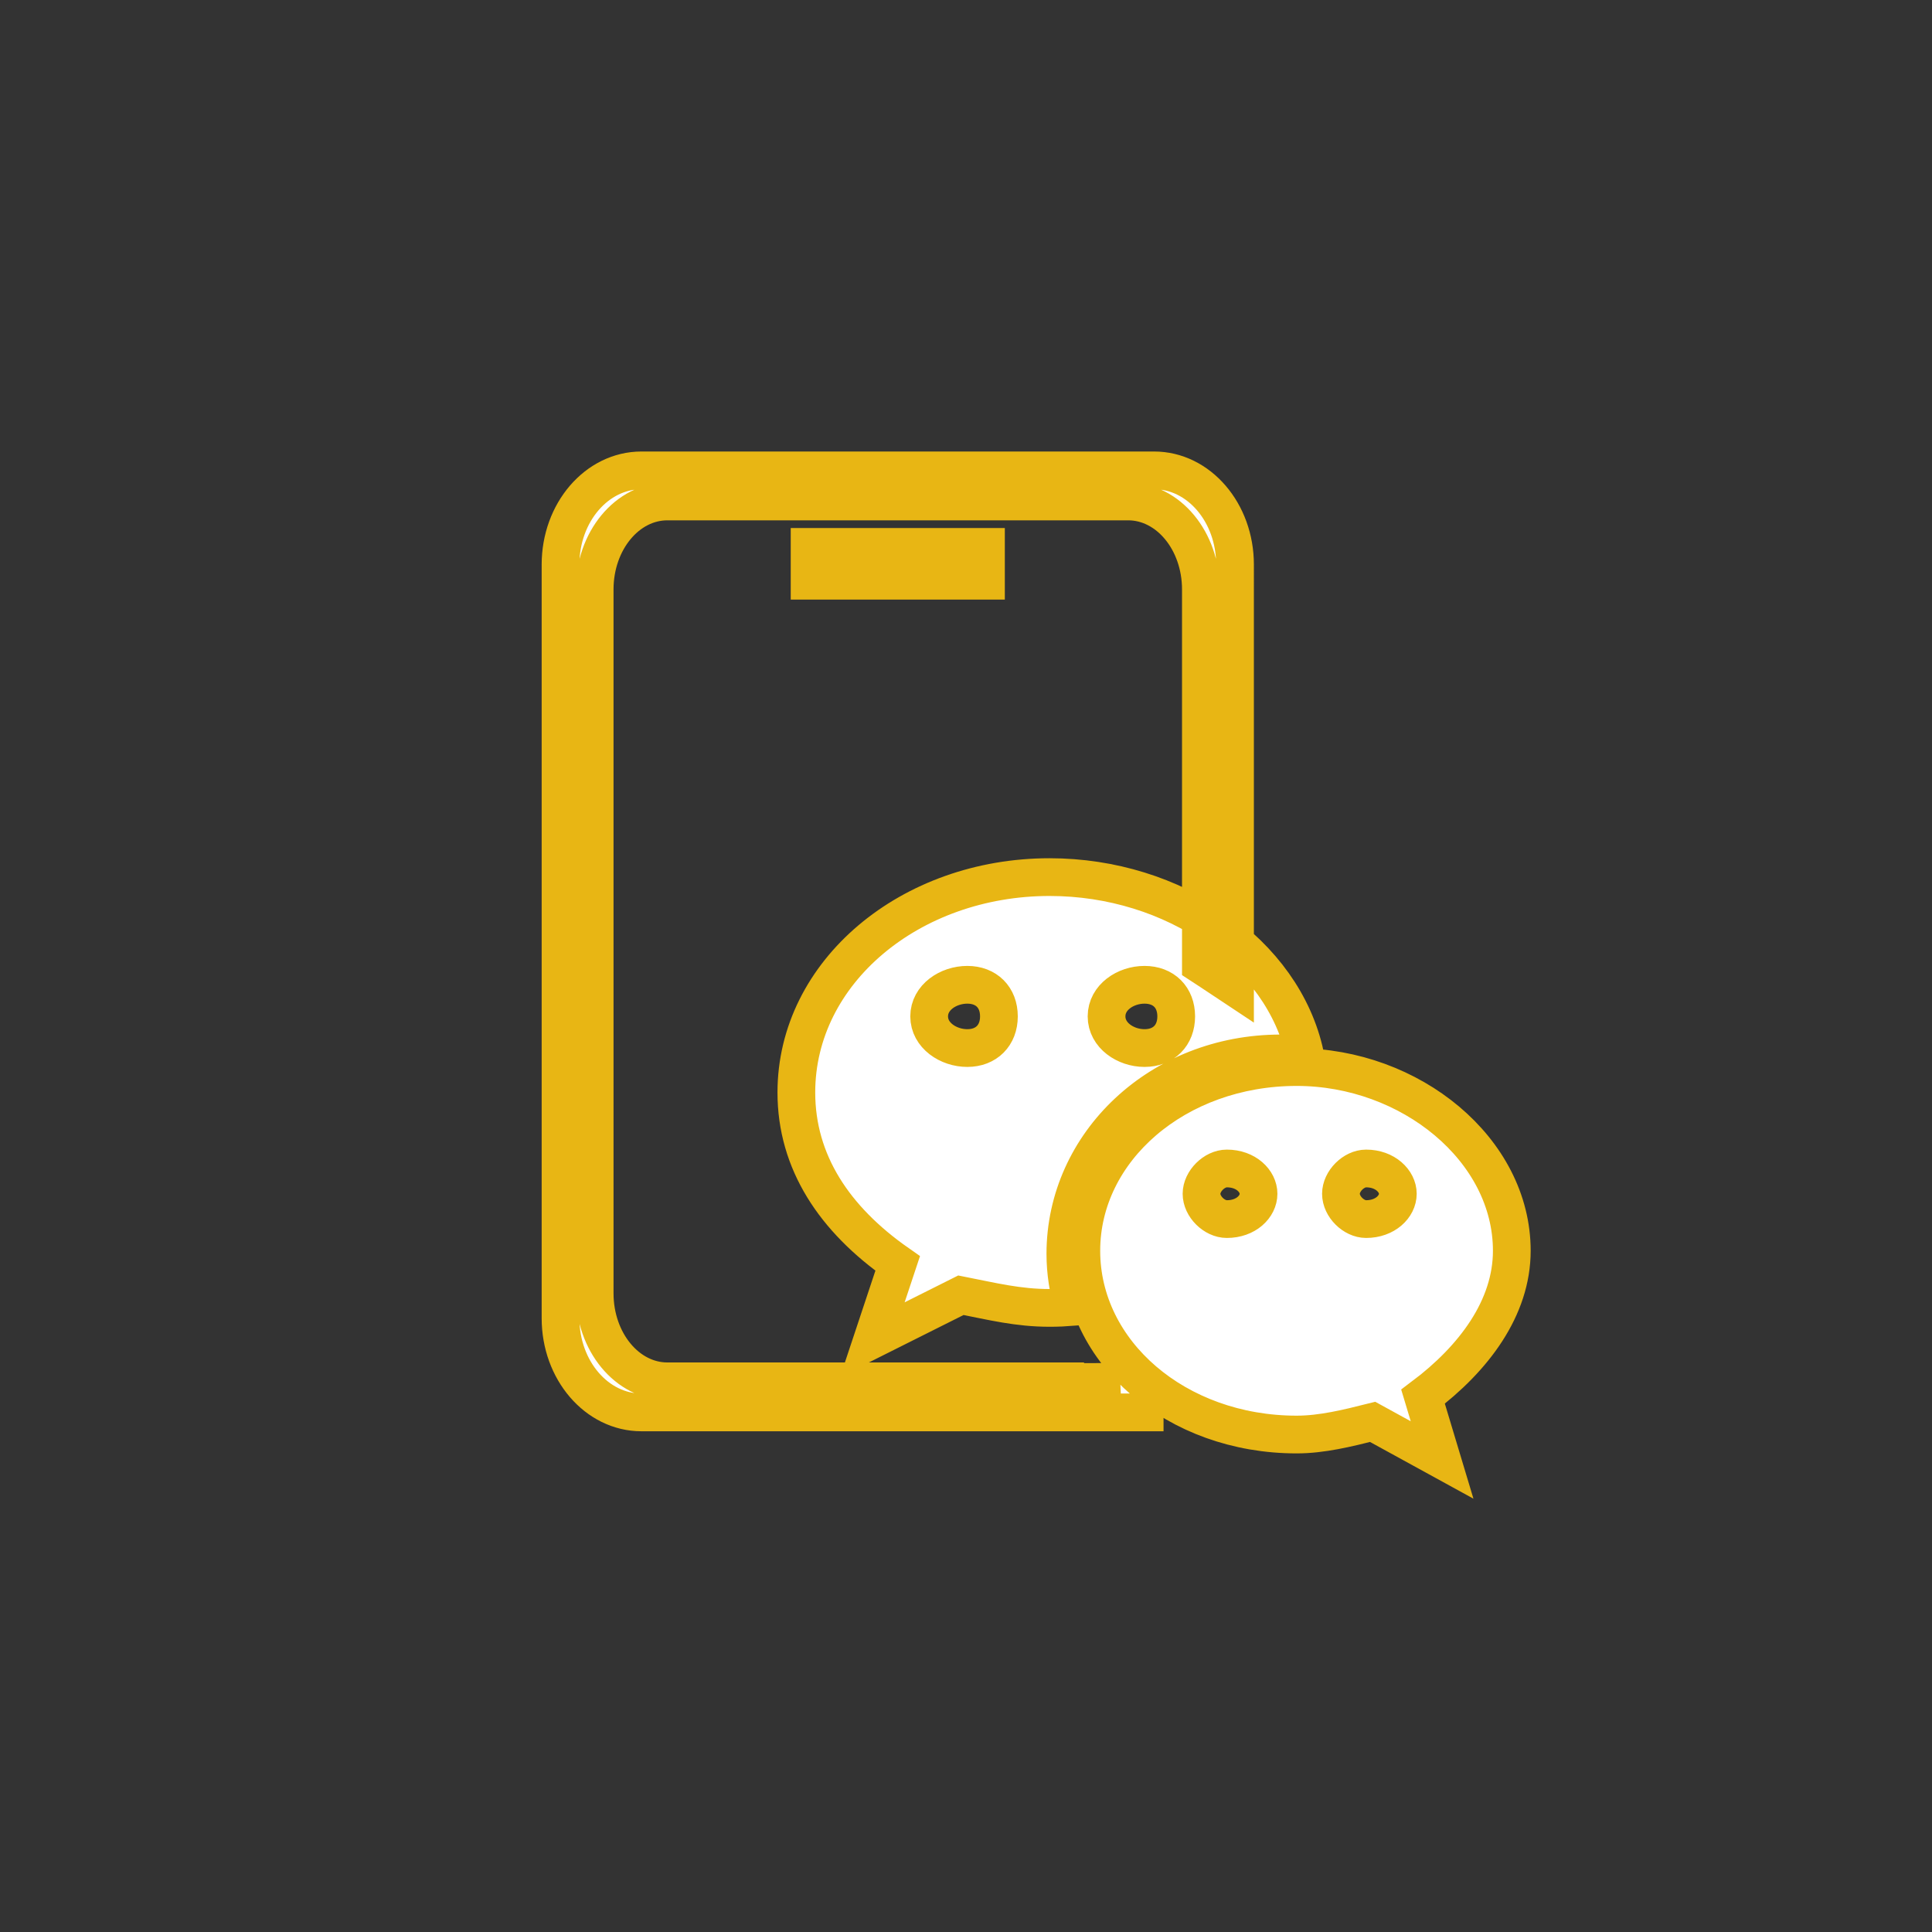 <?xml version="1.0" standalone="no"?><!DOCTYPE svg PUBLIC "-//W3C//DTD SVG 1.1//EN" "http://www.w3.org/Graphics/SVG/1.1/DTD/svg11.dtd"><svg class="icon" style="" viewBox="0 0 1024 1024" version="1.1" xmlns="http://www.w3.org/2000/svg" p-id="31583" xmlns:xlink="http://www.w3.org/1999/xlink" width="105" height="105"><rect x="0" y="0" width="1024" height="1024" fill="#333333" stroke="none"/><defs></defs><path d="M678.756 558.334c4.361 0 8.65 0.333 12.966 0.804-11.616-54.081-69.417-94.255-135.425-94.255-73.778 0-134.212 50.268-134.212 114.14 0 36.855 20.098 67.118 53.703 90.628l-13.413 40.362 46.927-23.514c16.778 3.299 30.242 6.712 46.995 6.712 4.221 0 8.393-0.191 12.514-0.498-2.605-8.984-4.146-18.367-4.146-28.159C564.691 605.924 615.031 558.334 678.756 558.334L678.756 558.334zM606.614 521.955c10.143 0 16.804 6.66 16.804 16.755 0 10.052-6.661 16.783-16.804 16.783-10.026 0-20.122-6.731-20.122-16.783C586.492 528.592 596.566 521.955 606.614 521.955L606.614 521.955zM512.693 555.493c-10.076 0-20.22-6.731-20.22-16.783 0-10.094 10.144-16.755 20.22-16.755 10.07 0 16.755 6.637 16.755 16.755C529.448 548.761 522.763 555.493 512.693 555.493L512.693 555.493zM512.693 555.493M801.287 662.947c0-53.656-53.705-97.384-114.022-97.384-63.871 0-114.14 43.751-114.14 97.384 0 53.799 50.291 97.385 114.14 97.385 13.366 0 26.853-3.344 40.267-6.709l36.807 20.191-10.096-33.558C781.187 720.016 801.287 693.213 801.287 662.947L801.287 662.947zM650.246 646.141c-6.661 0-13.415-6.633-13.415-13.413 0-6.68 6.755-13.411 13.415-13.411 10.19 0 16.805 6.731 16.805 13.411C667.051 639.508 660.437 646.141 650.246 646.141L650.246 646.141zM724.073 646.141c-6.614 0-13.343-6.633-13.343-13.413 0-6.68 6.707-13.411 13.343-13.411 10.095 0 16.805 6.731 16.805 13.411C740.877 639.508 734.167 646.141 724.073 646.141L724.073 646.141zM724.073 646.141M429.105 289.869l93.471 0 0 17.914-93.471 0L429.105 289.869 429.105 289.869zM429.105 289.869M593.752 732.131l-6.684 0.31-28.542 0.115 0.205-0.425L353.74 732.131c-21.296 0-38.557-20.883-38.557-46.636L315.183 312.416c0-25.756 17.261-46.632 38.557-46.632l244.197 0c21.296 0 38.56 20.876 38.56 46.632l0 198.99c1.418 0.924 2.839 1.845 4.251 2.777 0.426 0.224 0.807 0.485 1.162 0.772 4.225 2.809 8.438 5.639 12.674 8.44L654.584 299.234c0-27.576-19.206-49.929-42.897-49.929L339.991 249.305c-23.691 0-42.898 22.358-42.898 49.932L297.093 698.676c0 27.573 19.207 49.928 42.898 49.928l276.707 0M611.686 249.305" p-id="31584" style="fill:white;stroke:#e8b614;stroke-width:20"></path></svg>